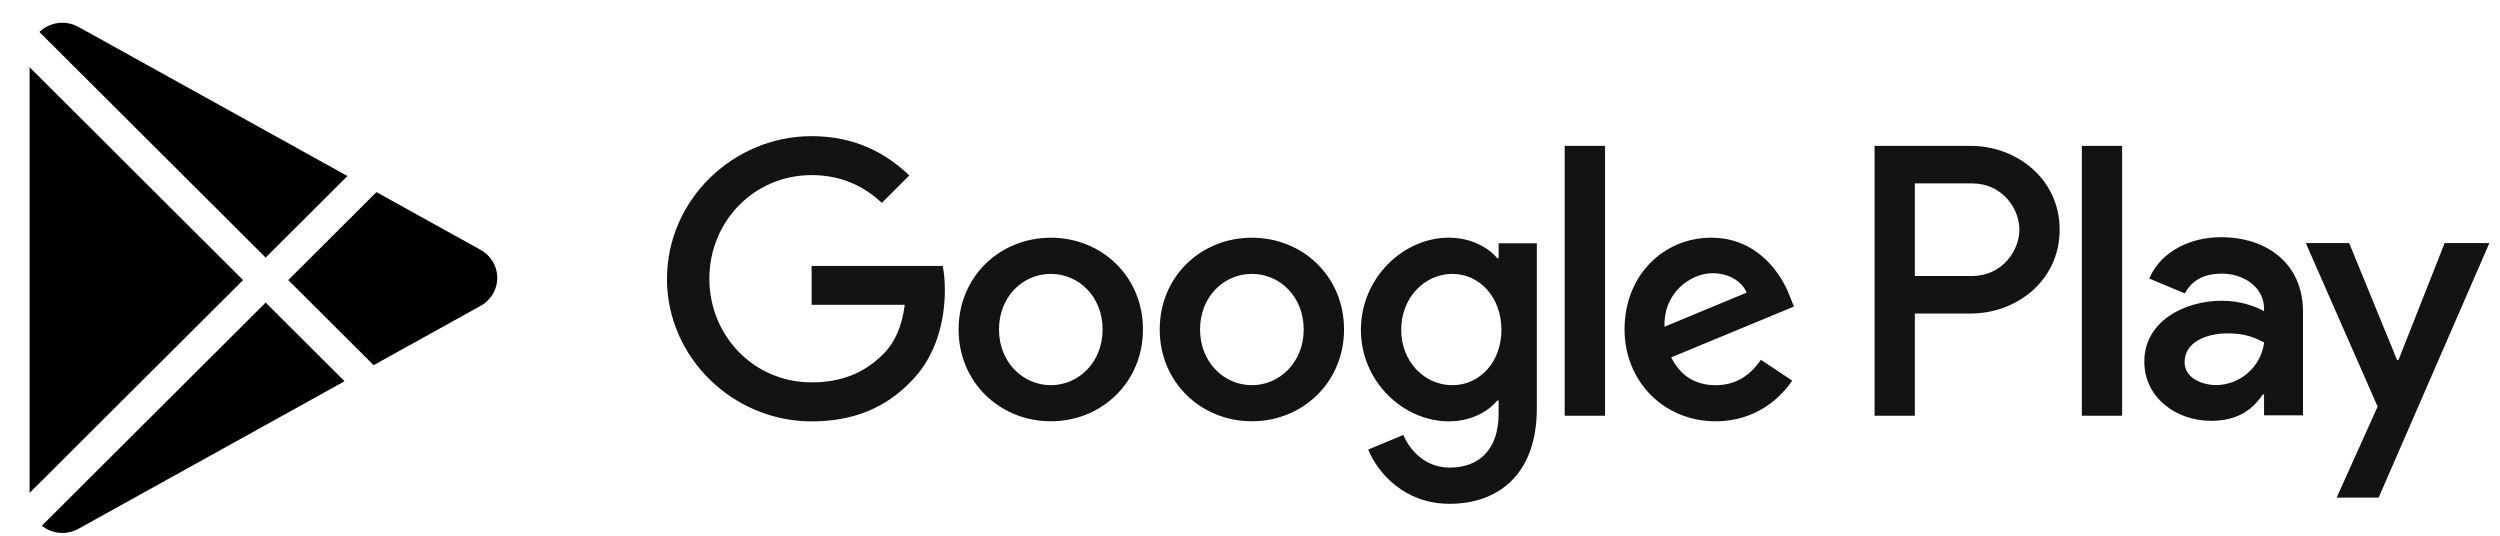 <?xml version="1.0" encoding="UTF-8"?> <svg xmlns="http://www.w3.org/2000/svg" width="98" height="21" viewBox="0 0 98 21" fill="none"> <g clip-path="url(#clip0_3473_30595)"> <path fill-rule="evenodd" clip-rule="evenodd" d="M1.637 20.612L10.413 11.861L13.506 14.945L3.074 20.729C2.677 20.949 2.191 20.946 1.797 20.72L1.637 20.612ZM9.528 10.979L1.161 19.321V2.636L9.528 10.979ZM14.756 7.531L18.844 9.797C19.245 10.02 19.494 10.438 19.494 10.892C19.494 11.345 19.245 11.764 18.844 11.987L14.645 14.314L11.299 10.979L14.756 7.531ZM1.544 1.253C1.619 1.18 1.704 1.117 1.797 1.063C2.191 0.838 2.677 0.834 3.074 1.054L13.618 6.9L10.413 10.096L1.544 1.253Z" fill="black"></path> </g> <path fill-rule="evenodd" clip-rule="evenodd" d="M26.146 10.926C26.146 7.845 28.735 5.337 31.816 5.337C33.52 5.337 34.731 6.006 35.646 6.877L34.569 7.953C33.916 7.34 33.029 6.864 31.815 6.864C29.565 6.864 27.807 8.675 27.807 10.925C27.807 13.175 29.565 14.989 31.814 14.989C33.273 14.989 34.103 14.403 34.635 13.869C35.071 13.433 35.357 12.807 35.467 11.948H31.816V10.424H36.956C37.01 10.697 37.038 11.024 37.038 11.377C37.038 12.521 36.724 13.94 35.714 14.95C34.731 15.972 33.478 16.518 31.815 16.518C28.733 16.518 26.144 14.012 26.144 10.928L26.146 10.926ZM41.192 9.318C39.202 9.318 37.577 10.832 37.577 12.916C37.577 14.99 39.201 16.514 41.192 16.514C43.183 16.514 44.804 14.987 44.804 12.915C44.804 10.831 43.182 9.317 41.192 9.318ZM41.192 15.099C40.102 15.099 39.161 14.2 39.161 12.917C39.161 11.622 40.101 10.736 41.192 10.736C42.282 10.736 43.222 11.621 43.222 12.917C43.222 14.199 42.283 15.099 41.192 15.099ZM49.073 9.318C47.083 9.318 45.461 10.832 45.461 12.916C45.461 14.99 47.083 16.514 49.073 16.514C51.063 16.514 52.686 14.987 52.686 12.915C52.686 10.831 51.065 9.317 49.073 9.318ZM49.073 15.099C47.984 15.099 47.042 14.2 47.042 12.917C47.042 11.622 47.983 10.736 49.073 10.736C50.163 10.736 51.105 11.621 51.105 12.917C51.105 14.199 50.163 15.099 49.073 15.099ZM58.746 9.537V10.122H58.692C58.338 9.698 57.657 9.317 56.798 9.317C54.999 9.317 53.347 10.899 53.347 12.931C53.347 14.947 54.998 16.517 56.798 16.517C57.657 16.517 58.338 16.136 58.692 15.7H58.746V16.217C58.746 17.593 58.01 18.33 56.824 18.33C55.856 18.33 55.256 17.634 55.011 17.05L53.633 17.623C54.028 18.576 55.079 19.749 56.823 19.749C58.676 19.749 60.244 18.657 60.244 15.999V9.536L58.746 9.537ZM56.934 15.099C55.844 15.099 54.928 14.184 54.928 12.931C54.928 11.664 55.843 10.737 56.934 10.737C58.01 10.737 58.856 11.663 58.856 12.931C58.857 14.184 58.012 15.099 56.934 15.099ZM61.336 5.719H62.918V16.298H61.336V5.719ZM67.254 15.099C66.45 15.099 65.877 14.73 65.511 14.009L70.323 12.017L70.158 11.608C69.859 10.805 68.945 9.318 67.077 9.318C65.223 9.318 63.682 10.777 63.682 12.917C63.682 14.933 65.209 16.515 67.254 16.515C68.905 16.515 69.859 15.508 70.254 14.92L69.027 14.103C68.617 14.704 68.057 15.1 67.254 15.099ZM67.131 10.709C67.757 10.709 68.289 11.023 68.466 11.472L65.248 12.808C65.208 11.417 66.326 10.709 67.131 10.709Z" fill="#131313"></path> <path fill-rule="evenodd" clip-rule="evenodd" d="M77.266 5.718H73.483V16.298H75.062V12.29H77.267C79.017 12.29 80.738 11.023 80.738 9.004C80.738 6.988 79.019 5.72 77.27 5.72L77.266 5.718ZM77.307 10.818H75.062V7.19H77.307C78.487 7.19 79.16 8.169 79.16 9.004C79.16 9.824 78.487 10.818 77.307 10.818ZM83.187 16.298V5.718H81.608V16.298H83.187ZM90.278 16.279V12.223C90.278 10.345 88.875 9.298 87.064 9.298C85.922 9.298 84.739 9.802 84.248 10.918L85.65 11.502C85.949 10.918 86.506 10.726 87.093 10.726C87.909 10.726 88.739 11.216 88.751 12.088V12.198C88.466 12.034 87.855 11.789 87.105 11.789C85.594 11.789 84.057 12.618 84.057 14.17C84.057 15.586 85.296 16.497 86.684 16.497C87.746 16.497 88.331 16.021 88.698 15.464H88.751V16.281H90.277L90.278 16.279ZM86.876 15.096C86.358 15.096 85.636 14.838 85.636 14.199C85.636 13.383 86.536 13.068 87.312 13.068C88.006 13.068 88.332 13.217 88.755 13.421C88.634 14.371 87.831 15.085 86.876 15.096ZM95.83 9.529L94.02 14.115H93.966L92.088 9.529H90.387L93.203 15.94L91.596 19.506H93.243L97.584 9.529H95.83Z" fill="#131313"></path> <defs> <clipPath id="clip0_3473_30595"> <rect width="20" height="20" fill="white" transform="translate(0.328 0.892)"></rect> </clipPath> </defs> </svg> 